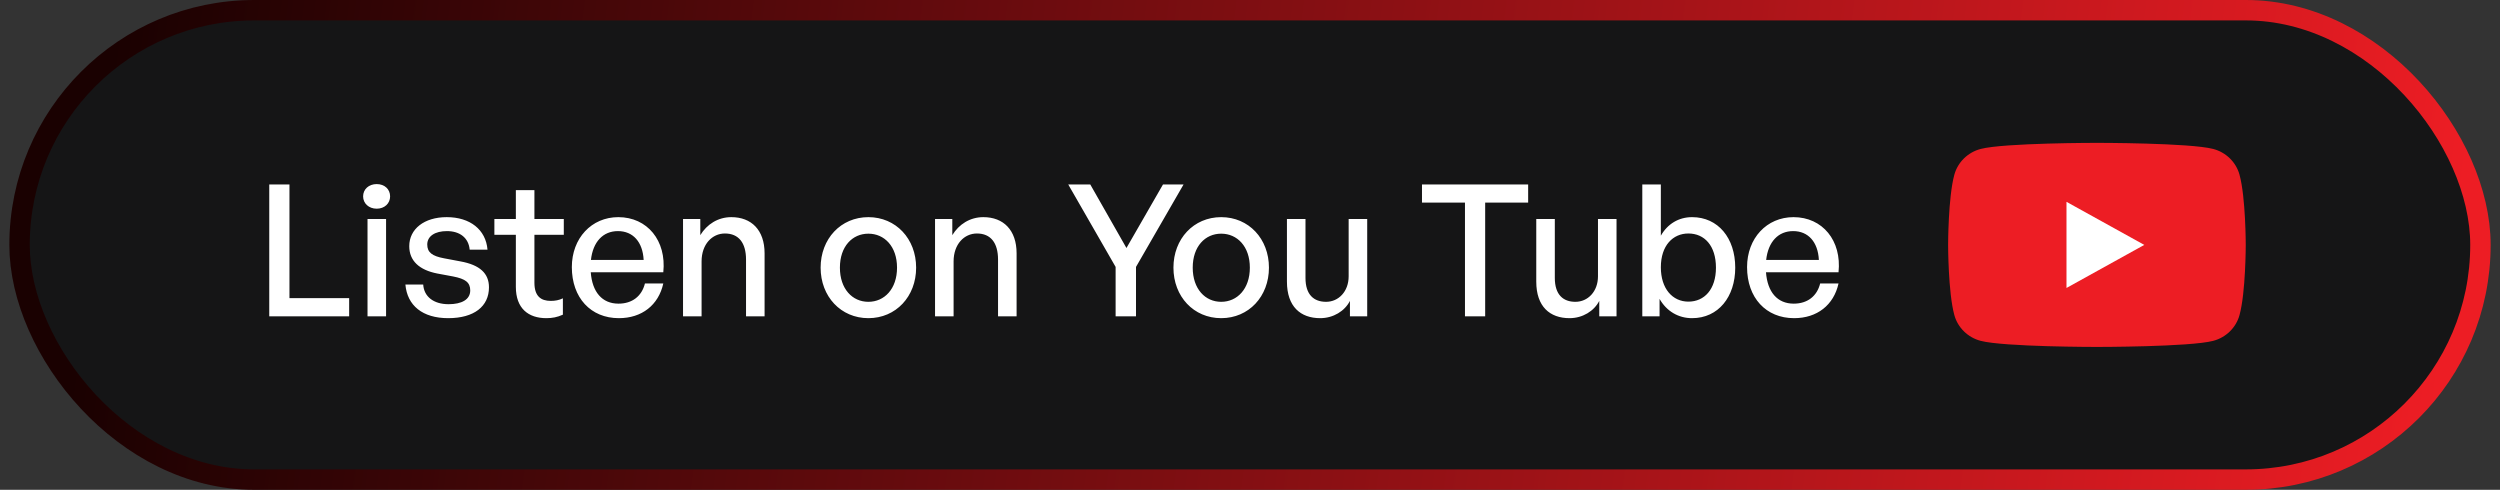 <svg width="245" height="48" viewBox="0 0 245 48" fill="none" xmlns="http://www.w3.org/2000/svg">
<rect x="0" y="0" width="245" height="48" fill="#333333" stroke="none"/>
<rect x="1.916" y="1" width="241.167" height="46" rx="23" fill="#151516"/>
<rect x="1.916" y="1" width="241.167" height="46" rx="23" stroke="url(#paint0_linear_184_5883)" stroke-width="2"/>
<path d="M34.217 31H26.387V18.076H28.367V29.218H34.217V31ZM38.231 19.246C38.231 19.93 37.691 20.452 36.917 20.452C36.143 20.452 35.585 19.93 35.585 19.246C35.585 18.544 36.143 18.04 36.917 18.04C37.691 18.04 38.231 18.544 38.231 19.246ZM37.835 31H36.017V21.46H37.835V31ZM47.919 28.156C47.919 30.028 46.461 31.18 43.923 31.18C41.403 31.18 39.909 29.938 39.729 27.886H41.475C41.547 29.074 42.501 29.812 43.959 29.812C45.237 29.812 46.083 29.362 46.083 28.462C46.083 27.67 45.597 27.328 44.409 27.094L42.861 26.806C41.097 26.464 40.107 25.564 40.107 24.124C40.107 22.45 41.565 21.28 43.779 21.28C46.065 21.28 47.613 22.504 47.775 24.466H46.029C45.921 23.314 45.075 22.648 43.797 22.648C42.645 22.648 41.871 23.134 41.871 23.962C41.871 24.736 42.357 25.096 43.509 25.312L45.129 25.618C47.019 25.96 47.919 26.788 47.919 28.156ZM55.163 29.236V30.838C54.605 31.09 54.118 31.18 53.542 31.18C51.779 31.18 50.554 30.226 50.554 28.12V23.008H48.449V21.46H50.554V18.634H52.373V21.46H55.252V23.008H52.373V27.706C52.373 29.02 53.002 29.488 53.974 29.488C54.407 29.488 54.785 29.416 55.163 29.236ZM60.648 31.18C57.894 31.18 56.04 29.182 56.04 26.176C56.04 23.35 57.966 21.28 60.594 21.28C63.438 21.28 65.328 23.584 65.004 26.68H57.894C58.038 28.624 59.01 29.758 60.612 29.758C61.962 29.758 62.898 29.02 63.204 27.778H65.004C64.536 29.902 62.898 31.18 60.648 31.18ZM60.558 22.648C59.1 22.648 58.11 23.692 57.912 25.474H63.078C62.988 23.71 62.034 22.648 60.558 22.648ZM68.755 25.618V31H66.937V21.46H68.629V23.044C69.277 21.982 70.357 21.28 71.671 21.28C73.633 21.28 74.929 22.54 74.929 24.826V31H73.111V25.438C73.111 23.8 72.391 22.882 71.041 22.882C69.799 22.882 68.755 23.926 68.755 25.618ZM85.101 31.18C82.401 31.18 80.421 29.056 80.421 26.23C80.421 23.404 82.401 21.28 85.101 21.28C87.801 21.28 89.781 23.404 89.781 26.23C89.781 29.056 87.801 31.18 85.101 31.18ZM85.101 29.578C86.667 29.578 87.909 28.318 87.909 26.23C87.909 24.142 86.667 22.9 85.101 22.9C83.535 22.9 82.311 24.142 82.311 26.23C82.311 28.318 83.535 29.578 85.101 29.578ZM93.452 25.618V31H91.634V21.46H93.326V23.044C93.974 21.982 95.054 21.28 96.368 21.28C98.33 21.28 99.626 22.54 99.626 24.826V31H97.808V25.438C97.808 23.8 97.088 22.882 95.738 22.882C94.496 22.882 93.452 23.926 93.452 25.618ZM111.328 26.158V31H109.33V26.158L104.686 18.076H106.846L110.392 24.304L113.974 18.076H115.99L111.328 26.158ZM119.677 31.18C116.977 31.18 114.997 29.056 114.997 26.23C114.997 23.404 116.977 21.28 119.677 21.28C122.377 21.28 124.357 23.404 124.357 26.23C124.357 29.056 122.377 31.18 119.677 31.18ZM119.677 29.578C121.243 29.578 122.485 28.318 122.485 26.23C122.485 24.142 121.243 22.9 119.677 22.9C118.111 22.9 116.887 24.142 116.887 26.23C116.887 28.318 118.111 29.578 119.677 29.578ZM132.168 27.076V21.46H133.986V31H132.294V29.488C131.79 30.478 130.674 31.18 129.378 31.18C127.452 31.18 126.12 30.046 126.12 27.598V21.46H127.938V27.238C127.938 28.894 128.766 29.578 129.954 29.578C131.178 29.578 132.168 28.57 132.168 27.076ZM145.547 31H143.567V19.858H139.355V18.076H149.759V19.858H145.547V31ZM156.602 27.076V21.46H158.42V31H156.728V29.488C156.224 30.478 155.108 31.18 153.812 31.18C151.886 31.18 150.554 30.046 150.554 27.598V21.46H152.372V27.238C152.372 28.894 153.2 29.578 154.388 29.578C155.612 29.578 156.602 28.57 156.602 27.076ZM170.053 26.23C170.053 29.092 168.397 31.18 165.823 31.18C164.473 31.18 163.321 30.496 162.637 29.29V31H160.945V18.076H162.763V23.098C163.429 21.928 164.527 21.28 165.823 21.28C168.379 21.28 170.053 23.332 170.053 26.23ZM168.163 26.23C168.163 24.07 167.029 22.882 165.463 22.882C163.951 22.882 162.763 24.052 162.763 26.194C162.763 28.3 163.915 29.56 165.463 29.56C167.029 29.56 168.163 28.354 168.163 26.23ZM175.82 31.18C173.066 31.18 171.212 29.182 171.212 26.176C171.212 23.35 173.138 21.28 175.766 21.28C178.61 21.28 180.5 23.584 180.176 26.68H173.066C173.21 28.624 174.182 29.758 175.784 29.758C177.134 29.758 178.07 29.02 178.376 27.778H180.176C179.708 29.902 178.07 31.18 175.82 31.18ZM175.73 22.648C174.272 22.648 173.282 23.692 173.084 25.474H178.25C178.16 23.71 177.206 22.648 175.73 22.648Z" fill="white"/>
<g clip-path="url(#clip0_184_5883)">
<path d="M219.473 17.123C219.138 15.894 218.15 14.926 216.895 14.597C214.62 14 205.499 14 205.499 14C205.499 14 196.379 14 194.104 14.597C192.849 14.926 191.861 15.894 191.525 17.123C190.916 19.351 190.916 24 190.916 24C190.916 24 190.916 28.649 191.525 30.877C191.861 32.106 192.849 33.074 194.104 33.403C196.379 34 205.499 34 205.499 34C205.499 34 214.62 34 216.895 33.403C218.15 33.074 219.138 32.106 219.473 30.877C220.083 28.649 220.083 24 220.083 24C220.083 24 220.083 19.351 219.473 17.123Z" fill="#ED1D24"/>
<path d="M202.516 28.221L210.139 24L202.516 19.779V28.221Z" fill="white"/>
</g>
<defs>
<linearGradient id="paint0_linear_184_5883" x1="11.673" y1="2.01536e-06" x2="240.163" y2="29.407" gradientUnits="userSpaceOnUse">
<stop stop-color="#1A0101"/>
<stop offset="1" stop-color="#ED1D24"/>
</linearGradient>
<clipPath id="clip0_184_5883">
<rect width="29.167" height="20" fill="white" transform="translate(190.916 14)"/>
</clipPath>
</defs>
</svg>
